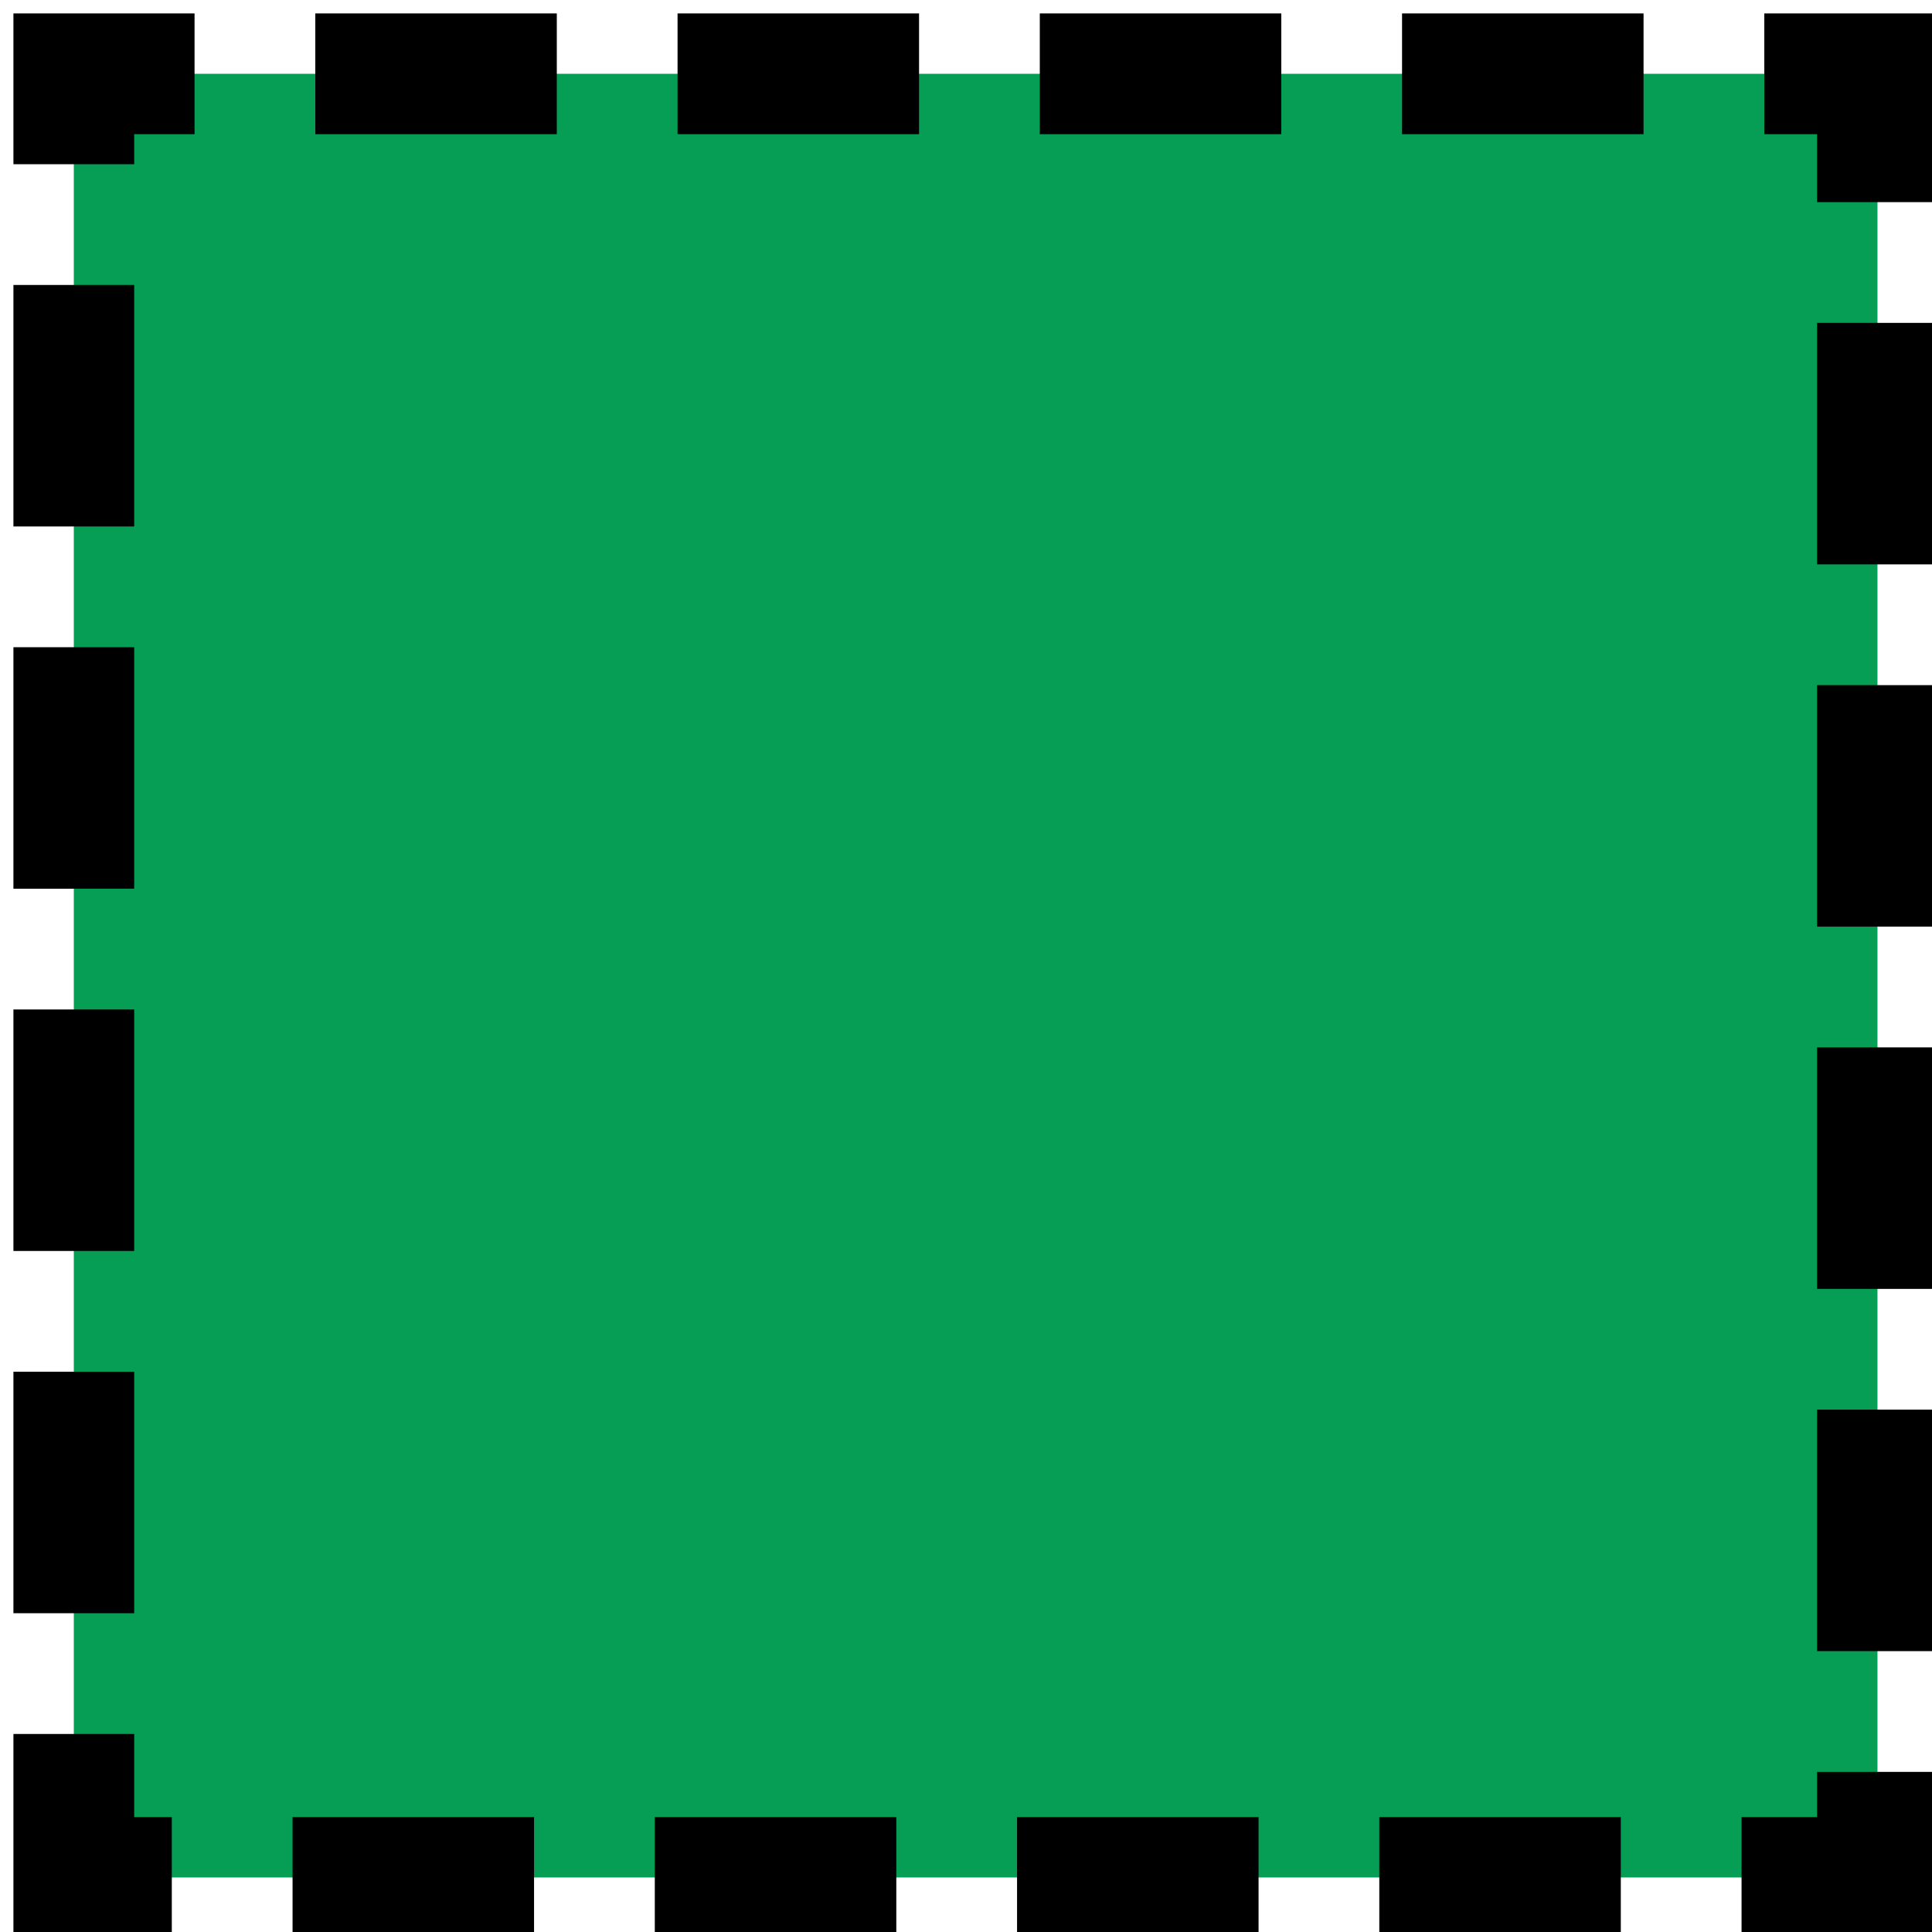 <?xml version="1.0" encoding="UTF-8" standalone="no"?>
<svg
   xmlns:dc="http://purl.org/dc/elements/1.1/"
   xmlns:cc="http://creativecommons.org/ns#"
   xmlns:rdf="http://www.w3.org/1999/02/22-rdf-syntax-ns#"
   xmlns:svg="http://www.w3.org/2000/svg"
   xmlns="http://www.w3.org/2000/svg"
   xmlns:sodipodi="http://sodipodi.sourceforge.net/DTD/sodipodi-0.dtd"
   xmlns:inkscape="http://www.inkscape.org/namespaces/inkscape"
   id="Layer_2"
   data-name="Layer 2"
   width="400"
   height="400"
   viewBox="0 0 400 400"
   version="1.1"
   inkscape:version="0.91 r13725"
   sodipodi:docname="LManpNAc.svg">
  <sodipodi:namedview
     pagecolor="#ffffff"
     bordercolor="#666666"
     borderopacity="1"
     objecttolerance="10"
     gridtolerance="10"
     guidetolerance="10"
     inkscape:pageopacity="0"
     inkscape:pageshadow="2"
     inkscape:window-width="777"
     inkscape:window-height="480"
     id="namedview11"
     showgrid="false"
     inkscape:zoom="0.59"
     inkscape:cx="200"
     inkscape:cy="200"
     inkscape:window-x="0"
     inkscape:window-y="0"
     inkscape:window-maximized="0"
     inkscape:current-layer="Layer_2" />
  <defs
     id="defs3">
    <style
       id="style5">
      .cls-1 {
        fill: #069d54;
        stroke: #000;
        stroke-width: 26.57px;
      }
    </style>
  </defs>
  <title
     id="title7">ManNAc</title>
  <g
     id="layer1"
     transform="translate(2,2)"
     style="stroke:#000000;stroke-opacity:1;stroke-width:25;stroke-miterlimit:4;stroke-dasharray:50,25;stroke-dashoffset:25">
    <rect
       id="rect2985"
       class="cls-1"
       x="13.28"
       y="13.28"
       width="373.43"
       height="373.43"
       style="fill:#069d54;stroke:#000000;stroke-width:25;stroke-opacity:1;stroke-miterlimit:4;stroke-dasharray:50,25;stroke-dashoffset:25" />
  </g>
</svg>

